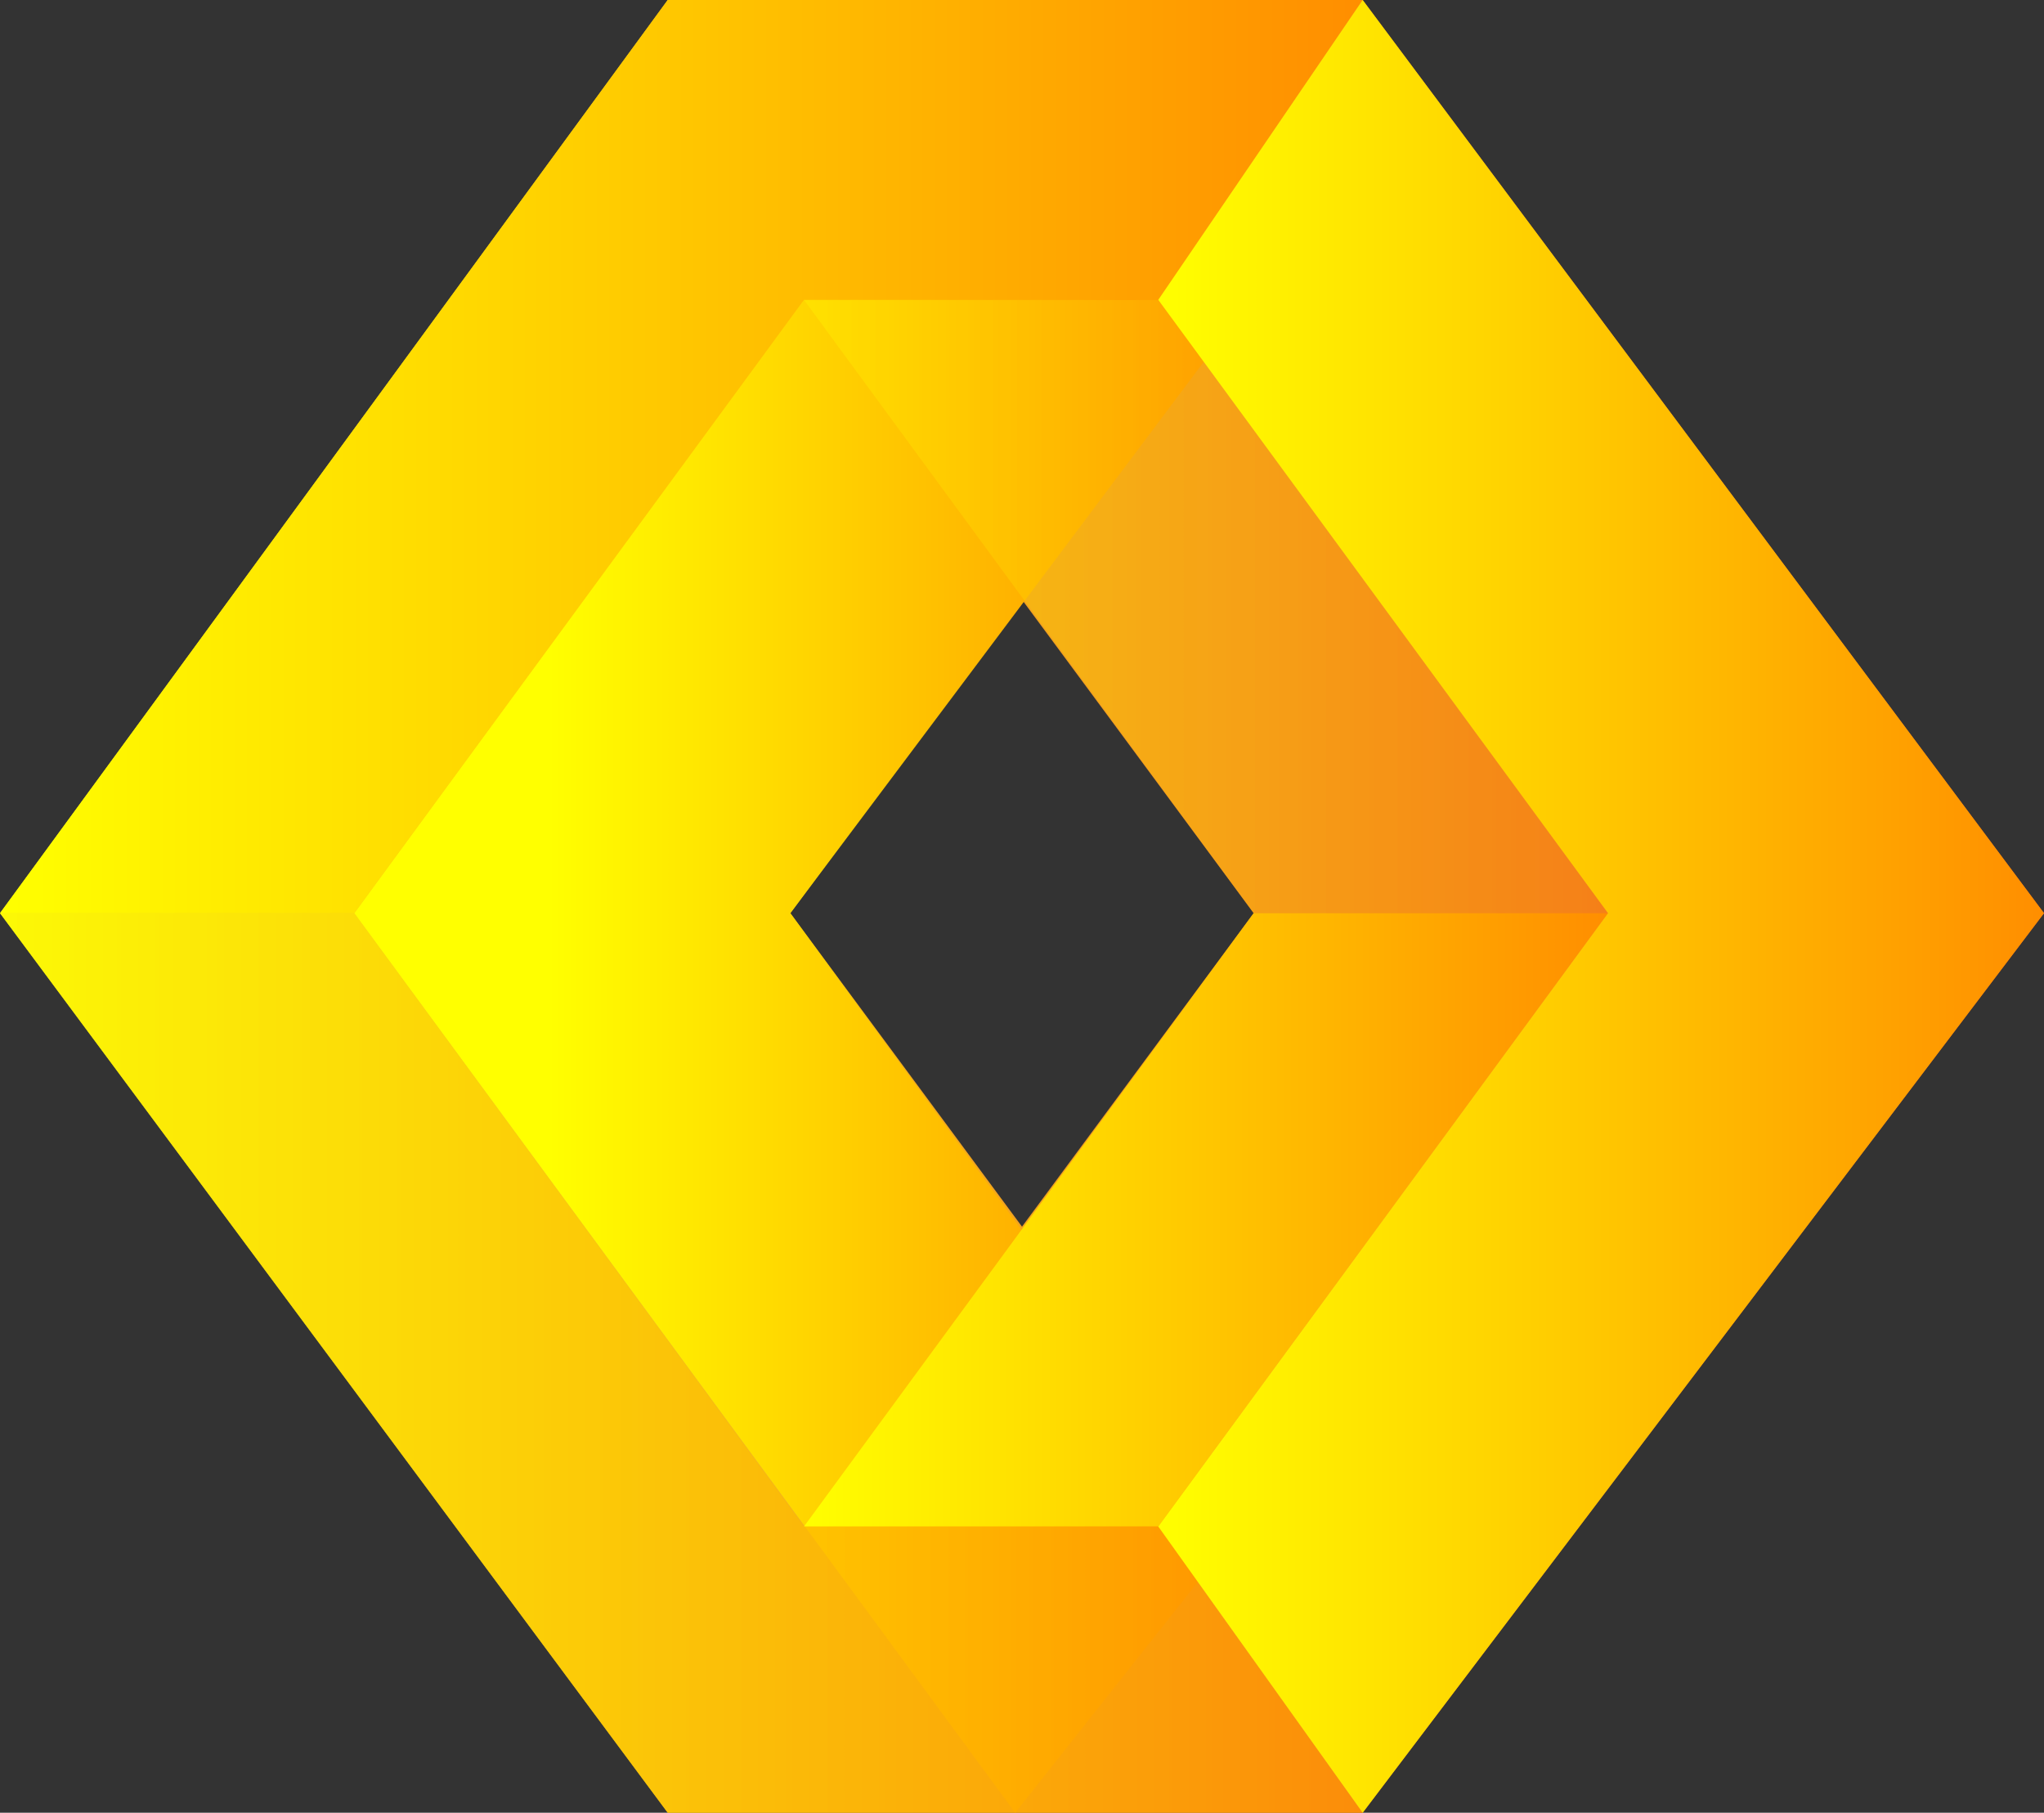 <?xml version="1.0" encoding="UTF-8"?>
<!-- Generator: Adobe Illustrator 17.1.0, SVG Export Plug-In . SVG Version: 6.00 Build 0)  -->
<!DOCTYPE svg PUBLIC "-//W3C//DTD SVG 1.1//EN" "http://www.w3.org/Graphics/SVG/1.1/DTD/svg11.dtd">
<svg version="1.1" xmlns="http://www.w3.org/2000/svg" xmlns:xlink="http://www.w3.org/1999/xlink" x="0px" y="0px" viewBox="0 0 150 133" enable-background="new 0 0 150 133" xml:space="preserve">
<rect x="0" y="0" width="150" height="133" fill="#333333" stroke="none"/>
<g id="Logo_Dark">
	<g id="Glyph">
	</g>
	<g id="Divshot_Text">
	</g>
</g>
<g id="Logo_Light">
	<g id="Outline">
	</g>
	<g id="Layer_7" opacity="0.6">
	</g>
	<g id="Divshot_Text_5_">
	</g>
</g>
<g id="Logo_Outline_Dark">
	<g id="Layer_44_copy">
	</g>
	<g id="Divshot_Text_1_">
	</g>
</g>
<g id="Logo_Outline_Light">
	<g id="Outline_2_">
	</g>
	<g id="Divshot_Text_2_">
	</g>
</g>
<g id="Logo_Text_Light">
	<g id="Divshot_Text_6_">
	</g>
</g>
<g id="Logo_Text_Dark">
	<g id="Divshot_Text_7_">
	</g>
</g>
<g id="Glyph_Quadrant">
	<g id="Light_Gradient">
	</g>
	<g id="Dark_Gradient">
		<g id="Layer_50">
		</g>
	</g>
	<g id="Dark_Outline">
	</g>
	<g id="Light_Outline">
	</g>
</g>
<g id="Logo_Vertical_Dark">
	<g id="Divshot_Text_8_">
	</g>
	<g id="Glyph_3_">
	</g>
</g>
<g id="Logo_Vertical_Light">
	<g id="Divshot_Text_3_">
	</g>
	<g id="Glyph_1_">
	</g>
</g>
<g id="Brand_Colors">
	<g id="White">
	</g>
	<g id="Dark_Grey">
	</g>
	<g id="Black">
	</g>
	<g id="Gold">
	</g>
</g>
<g id="Glyph_Dark">
	<g id="Layer_51">
		
			<linearGradient id="SVGID_1_" gradientUnits="userSpaceOnUse" x1="0" y1="-1824.662" x2="150" y2="-1824.662" gradientTransform="matrix(1 0 0 -1 0 -1758.162)">
			<stop offset="0.005" style="stop-color:#F5EA14"/>
			<stop offset="1" style="stop-color:#F05B26"/>
		</linearGradient>
		<path fill="url(#SVGID_1_)" d="M49,0L0,67l49,66h26h25l50-66L100,0H75H49z M92,67L75,90L58,67l17-23L92,67z"/>
		<g>
			<g>
				
					<linearGradient id="SVGID_2_" gradientUnits="userSpaceOnUse" x1="26" y1="-1824.662" x2="91" y2="-1824.662" gradientTransform="matrix(1 0 0 -1 0 -1758.162)">
					<stop offset="0.22" style="stop-color:#FFFF00"/>
					<stop offset="1" style="stop-color:#FF8E00"/>
				</linearGradient>
				<polygon fill="url(#SVGID_2_)" points="75,0 91,23 58,67 91,112.162 74.5,133 26,67     "/>
			</g>
			<g>
				
					<linearGradient id="SVGID_3_" gradientUnits="userSpaceOnUse" x1="59" y1="-1847.662" x2="118.004" y2="-1847.662" gradientTransform="matrix(1 0 0 -1 0 -1758.162)">
					<stop offset="0" style="stop-color:#FFFF00"/>
					<stop offset="1" style="stop-color:#FF8E00"/>
				</linearGradient>
				<polygon fill="url(#SVGID_3_)" points="85,112 59,112 92,67 118.004,67     "/>
			</g>
			<g>
				
					<linearGradient id="SVGID_4_" gradientUnits="userSpaceOnUse" x1="0" y1="-1858.162" x2="100" y2="-1858.162" gradientTransform="matrix(1 0 0 -1 0 -1758.162)">
					<stop offset="0" style="stop-color:#FFFF00"/>
					<stop offset="1" style="stop-color:#FF8E00"/>
				</linearGradient>
				<polygon opacity="0.7" fill="url(#SVGID_4_)" points="59,112 26,67 0,67 49,133 75,133 100,133 85,112     "/>
				
					<linearGradient id="SVGID_5_" gradientUnits="userSpaceOnUse" x1="59" y1="-1802.662" x2="118" y2="-1802.662" gradientTransform="matrix(1 0 0 -1 0 -1758.162)">
					<stop offset="0" style="stop-color:#FFFF00"/>
					<stop offset="1" style="stop-color:#FF8E00"/>
				</linearGradient>
				<polygon opacity="0.3" fill="url(#SVGID_5_)" enable-background="new    " points="118,67 85,22 59,22 92,67     "/>
				
					<linearGradient id="SVGID_6_" gradientUnits="userSpaceOnUse" x1="0" y1="-1791.662" x2="100" y2="-1791.662" gradientTransform="matrix(1 0 0 -1 0 -1758.162)">
					<stop offset="0" style="stop-color:#FFFF00"/>
					<stop offset="1" style="stop-color:#FF8E00"/>
				</linearGradient>
				<polygon fill="url(#SVGID_6_)" points="49,0 0,67 26,67 59,22 85,22 100,0 75,0     "/>
			</g>
			<g>
				
					<linearGradient id="SVGID_7_" gradientUnits="userSpaceOnUse" x1="85" y1="-1824.662" x2="150" y2="-1824.662" gradientTransform="matrix(1 0 0 -1 0 -1758.162)">
					<stop offset="0" style="stop-color:#FFFF00"/>
					<stop offset="1" style="stop-color:#FF8E00"/>
				</linearGradient>
				<polygon fill="url(#SVGID_7_)" points="100,0 150,67 100,133 85,112 118.004,67 85,22     "/>
			</g>
		</g>
	</g>
</g>
<g id="Glyph_Light">
</g>
<g id="Glyph_Dark_Outline">
</g>
<g id="Glyph_Light_Outline">
</g>
<g id="Logo_Vertical_Outline_Dark">
	<g id="Divshot_Text_4_">
	</g>
	<g id="Layer_48">
	</g>
</g>
<g id="Divshot_Vertical_Outline_Light">
	<g id="Divshot_Text_9_">
	</g>
	<g id="Glyph_2_">
	</g>
</g>
</svg>